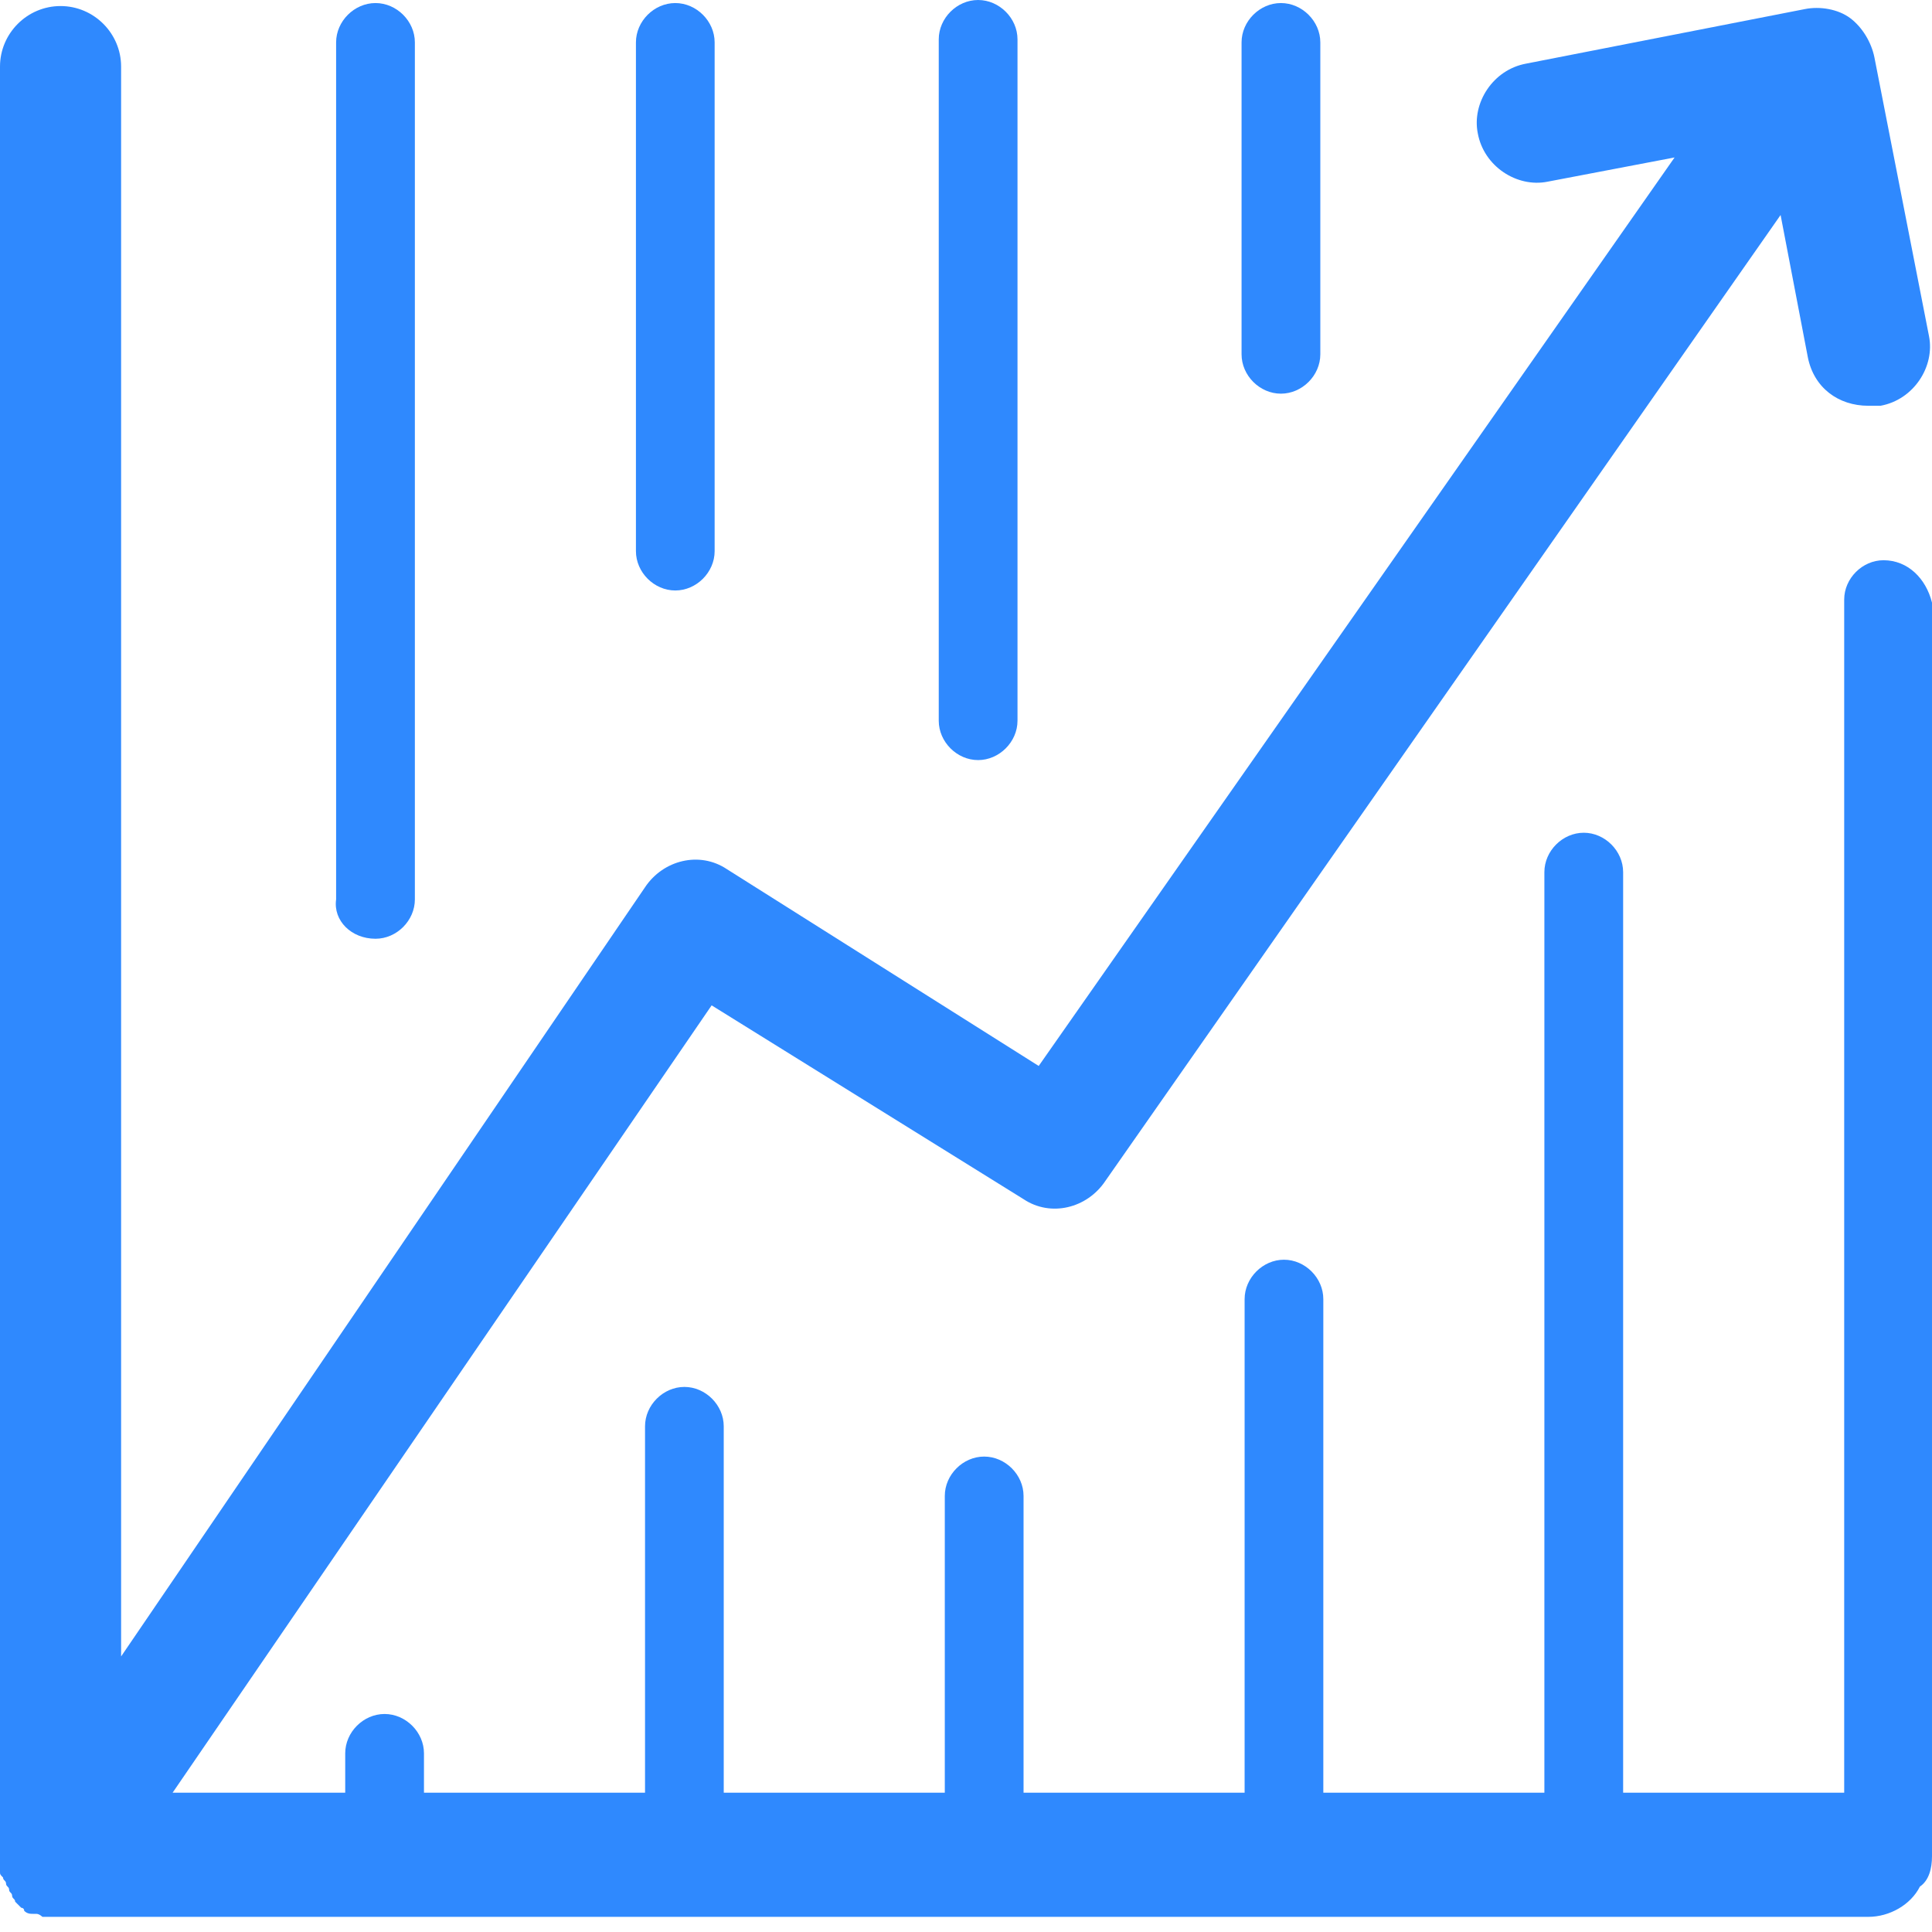 <svg width="38" height="38" viewBox="0 0 38 38" fill="none" xmlns="http://www.w3.org/2000/svg">
<path d="M7.386 18.464C7.803 18.464 8.16 18.107 8.16 17.69V0.834C8.16 0.417 7.803 0.06 7.386 0.06C6.969 0.06 6.611 0.417 6.611 0.834V17.69C6.552 18.107 6.909 18.464 7.386 18.464Z" fill="#2F89FE"/>
<path d="M13.282 11.614C13.699 11.614 14.056 11.257 14.056 10.84V0.834C14.056 0.417 13.699 0.06 13.282 0.06C12.865 0.06 12.508 0.417 12.508 0.834V10.84C12.508 11.257 12.865 11.614 13.282 11.614Z" fill="#2F89FE"/>
<path d="M19.238 14.95C19.655 14.95 20.013 14.592 20.013 14.176V0.774C20.013 0.357 19.655 0 19.238 0C18.821 0 18.464 0.357 18.464 0.774V14.176C18.464 14.592 18.821 14.95 19.238 14.95Z" fill="#2F89FE"/>
<path d="M25.194 7.743C25.611 7.743 25.969 7.386 25.969 6.969V0.834C25.969 0.417 25.611 0.06 25.194 0.06C24.777 0.06 24.42 0.417 24.42 0.834V6.969C24.42 7.386 24.777 7.743 25.194 7.743Z" fill="#2F89FE"/>
<path d="M37.047 11.019C36.63 11.019 36.273 11.376 36.273 11.793V35.26H31.925V17.154C31.925 16.737 31.567 16.379 31.151 16.379C30.733 16.379 30.376 16.737 30.376 17.154V35.26H26.028V25.552C26.028 25.135 25.671 24.777 25.254 24.777C24.837 24.777 24.48 25.135 24.48 25.552V35.26H20.132V29.423C20.132 29.006 19.774 28.649 19.357 28.649C18.94 28.649 18.583 29.006 18.583 29.423V35.26H14.235V28.053C14.235 27.637 13.878 27.279 13.461 27.279C13.044 27.279 12.687 27.637 12.687 28.053V35.26H8.339V34.486C8.339 34.069 7.981 33.712 7.564 33.712C7.147 33.712 6.79 34.069 6.79 34.486V35.26H3.395L13.997 19.774L20.132 23.586C20.668 23.944 21.382 23.765 21.74 23.229L35.022 4.229L35.558 7.028C35.677 7.624 36.154 7.981 36.749 7.981C36.809 7.981 36.928 7.981 36.987 7.981C37.643 7.862 38.06 7.207 37.941 6.611L36.868 1.132C36.809 0.834 36.63 0.536 36.392 0.357C36.154 0.179 35.796 0.119 35.498 0.179L30.019 1.251C29.364 1.37 28.947 2.025 29.066 2.621C29.185 3.276 29.84 3.693 30.436 3.574L32.937 3.097L20.43 20.966L14.295 17.094C13.759 16.737 13.044 16.915 12.687 17.451L2.382 32.58V1.31C2.382 0.655 1.846 0.119 1.191 0.119C0.536 0.119 0 0.655 0 1.31V36.452C0 36.452 0 36.452 0 36.511C0 36.571 0 36.63 0 36.69C0 36.749 0 36.749 0 36.809C0 36.868 3.63444e-06 36.868 0.06 36.928C0.06 36.987 0.119 36.988 0.119 37.047C0.119 37.107 0.179 37.107 0.179 37.166C0.179 37.226 0.238 37.226 0.238 37.285C0.238 37.345 0.298 37.345 0.298 37.404C0.357 37.464 0.357 37.464 0.417 37.523C0.417 37.523 0.476 37.524 0.476 37.583C0.536 37.643 0.596 37.643 0.655 37.643H0.715C0.774 37.643 0.834 37.702 0.834 37.702H0.893C0.953 37.702 1.013 37.702 1.132 37.702H36.749C37.166 37.702 37.583 37.464 37.762 37.107C37.94 36.987 38 36.749 38 36.511V11.853C37.881 11.376 37.523 11.019 37.047 11.019Z" fill="#2F89FE"/>
</svg>

